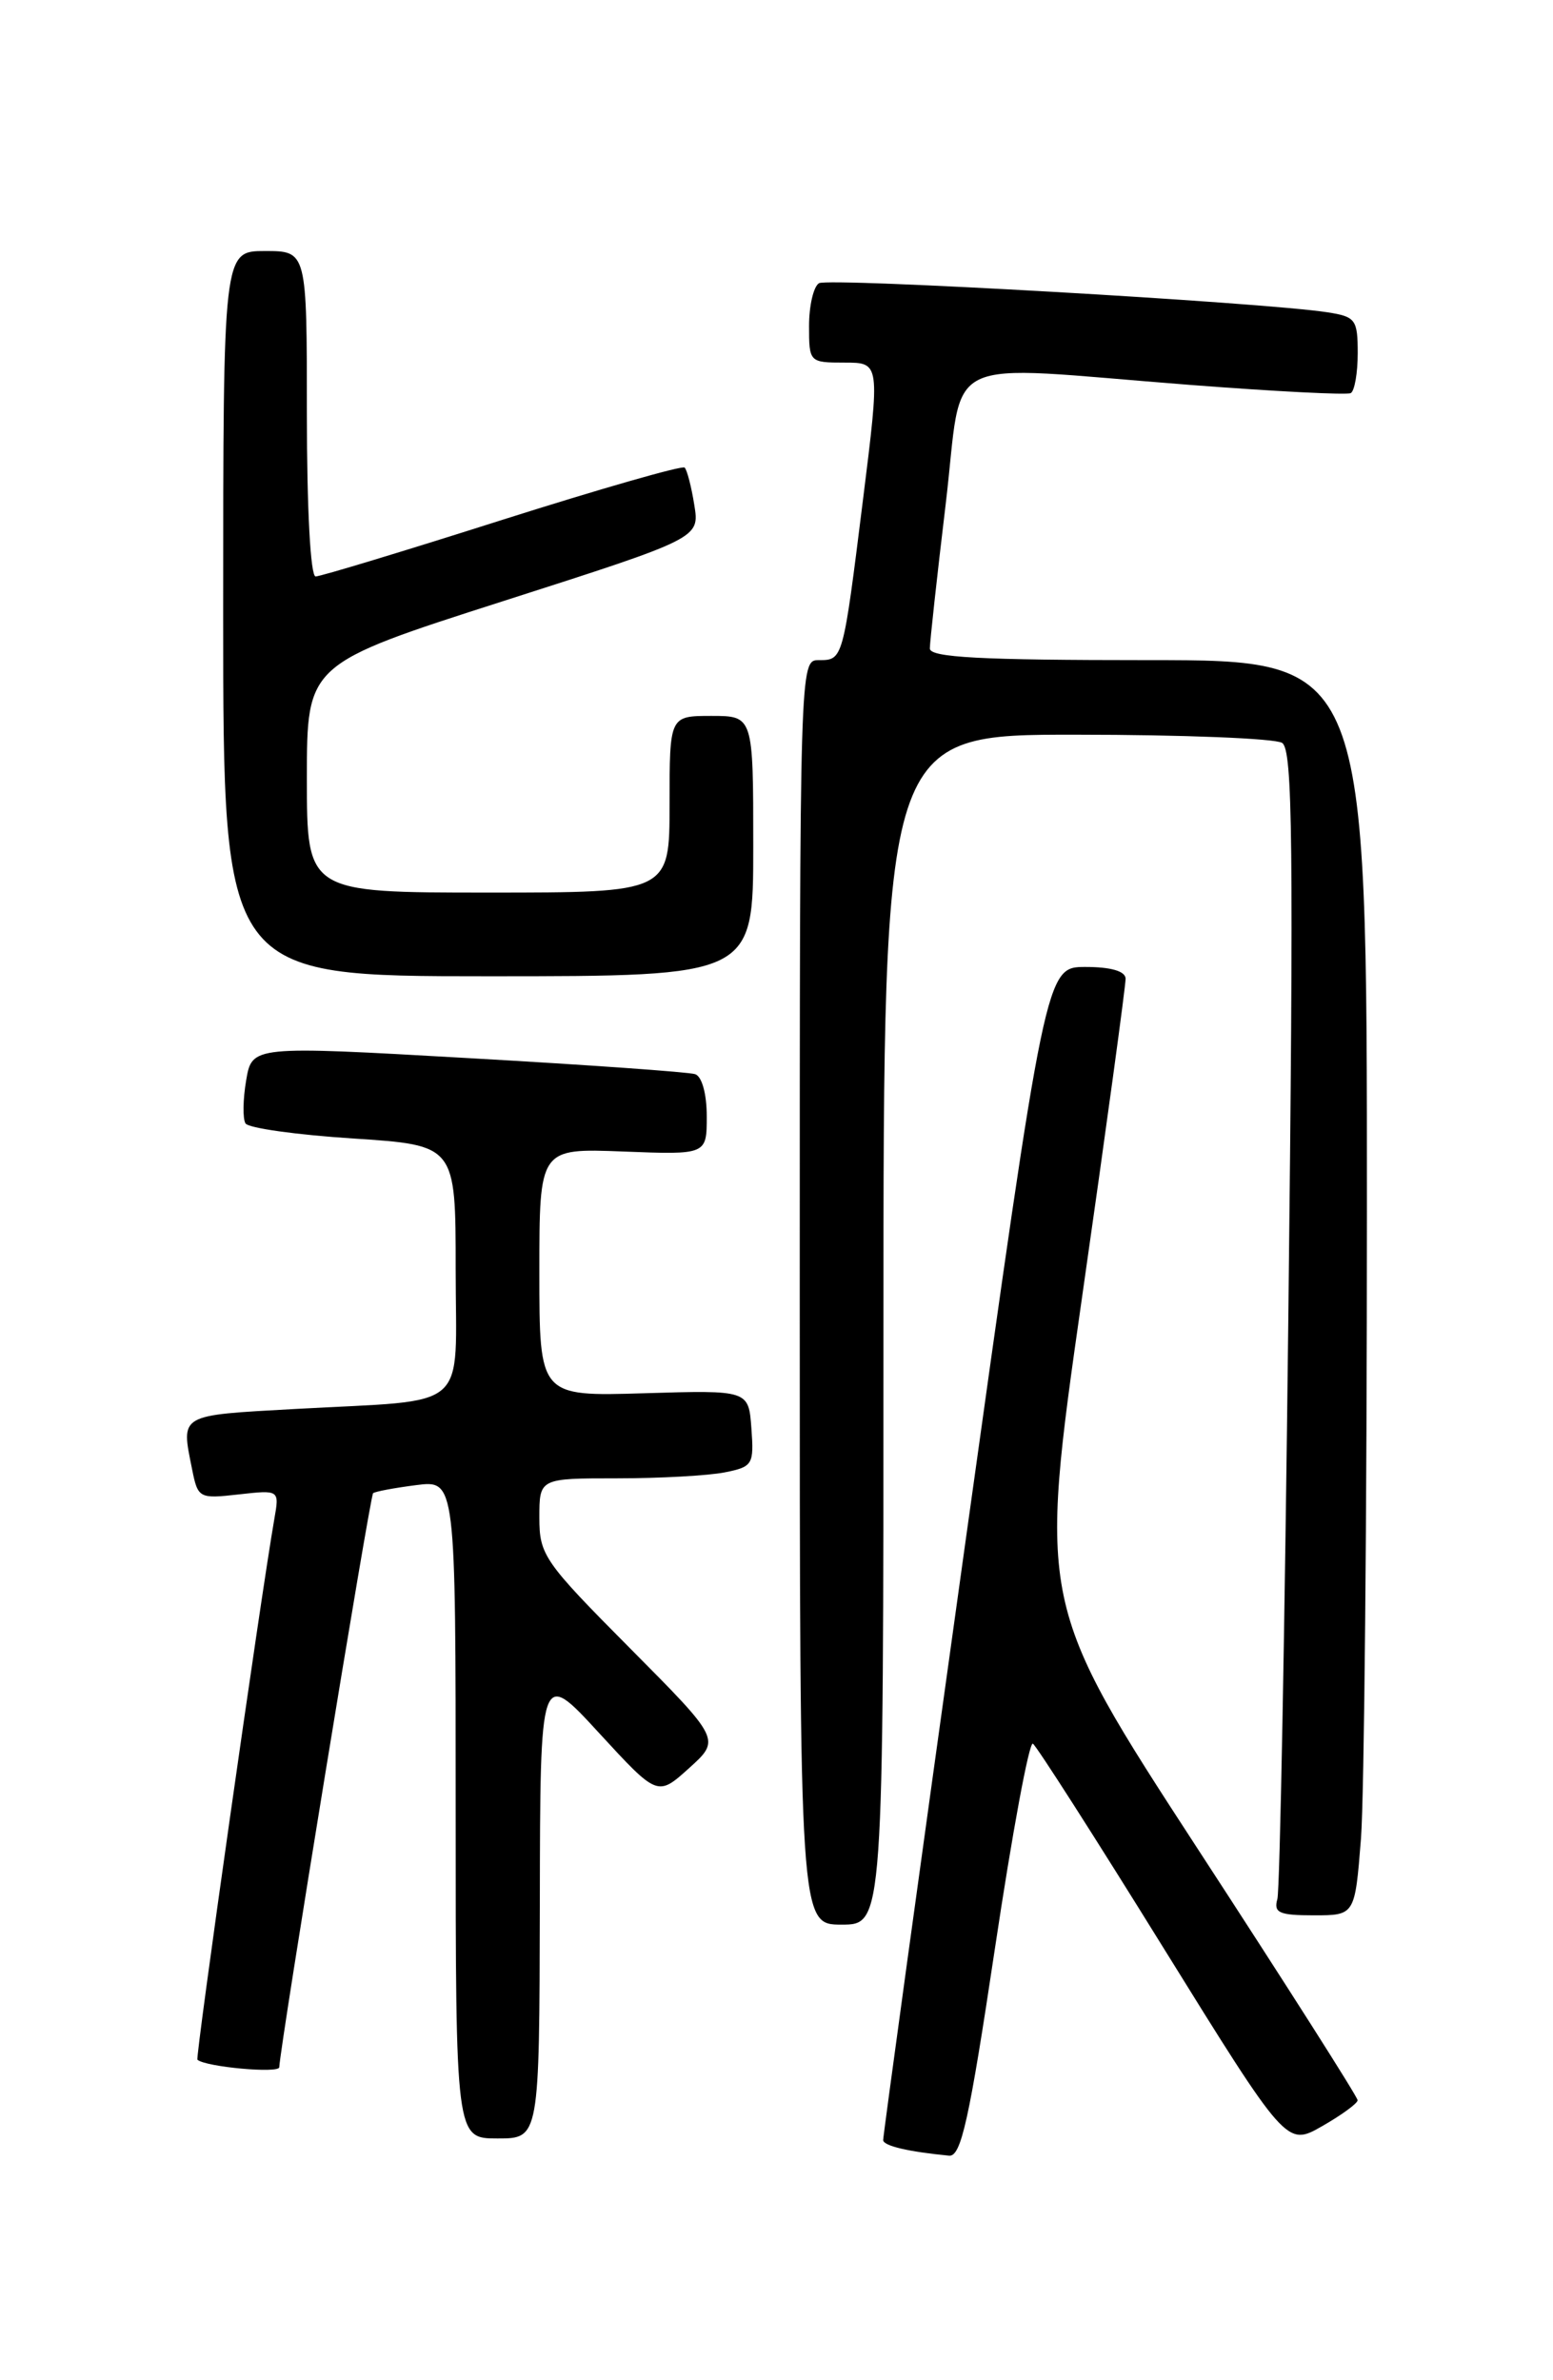 <?xml version="1.0" encoding="UTF-8" standalone="no"?>
<!DOCTYPE svg PUBLIC "-//W3C//DTD SVG 1.1//EN" "http://www.w3.org/Graphics/SVG/1.1/DTD/svg11.dtd" >
<svg xmlns="http://www.w3.org/2000/svg" xmlns:xlink="http://www.w3.org/1999/xlink" version="1.1" viewBox="0 0 167 256">
 <g >
 <path fill="currentColor"
d=" M 106.99 209.55 C 108.84 197.20 110.67 187.30 111.07 187.54 C 111.46 187.78 117.76 197.63 125.06 209.42 C 138.35 230.86 138.35 230.86 142.17 228.68 C 144.27 227.48 145.99 226.22 145.99 225.89 C 146.00 225.55 138.27 213.40 128.82 198.89 C 111.65 172.50 111.65 172.50 116.36 139.50 C 118.96 121.35 121.06 105.94 121.04 105.25 C 121.01 104.45 119.46 104.00 116.72 104.00 C 112.45 104.00 112.45 104.00 103.69 166.75 C 98.87 201.26 94.95 229.81 94.97 230.18 C 95.00 230.80 97.70 231.43 102.06 231.85 C 103.35 231.97 104.22 228.05 106.99 209.55 Z  M 58.05 204.75 C 58.09 179.50 58.09 179.50 64.40 186.37 C 70.71 193.23 70.71 193.23 74.10 190.17 C 77.50 187.10 77.50 187.10 67.75 177.28 C 58.50 167.97 58.00 167.25 58.00 163.23 C 58.00 159.00 58.00 159.00 66.37 159.00 C 70.98 159.00 76.18 158.71 77.93 158.36 C 80.94 157.76 81.09 157.52 80.80 153.62 C 80.50 149.51 80.50 149.51 69.25 149.85 C 58.00 150.19 58.00 150.19 58.00 136.84 C 58.00 123.50 58.00 123.50 67.00 123.85 C 76.00 124.20 76.00 124.20 76.00 120.07 C 76.00 117.65 75.48 115.77 74.75 115.53 C 74.06 115.30 63.06 114.52 50.30 113.80 C 27.10 112.48 27.10 112.48 26.47 116.20 C 26.12 118.25 26.09 120.33 26.40 120.83 C 26.71 121.33 31.92 122.06 37.98 122.45 C 49.00 123.17 49.00 123.17 49.00 136.50 C 49.00 152.08 50.84 150.48 31.75 151.54 C 19.15 152.24 19.46 152.06 20.65 157.99 C 21.28 161.15 21.40 161.21 25.67 160.73 C 30.05 160.24 30.05 160.24 29.50 163.37 C 28.03 171.80 20.99 221.32 21.23 221.53 C 22.10 222.31 30.01 223.03 30.03 222.34 C 30.12 220.05 39.79 160.89 40.12 160.60 C 40.33 160.42 42.41 160.03 44.75 159.73 C 49.00 159.19 49.00 159.19 49.00 194.60 C 49.00 230.00 49.00 230.00 53.50 230.00 C 58.00 230.00 58.00 230.00 58.05 204.75 Z  M 95.00 143.00 C 95.00 79.00 95.00 79.00 115.75 79.02 C 127.16 79.02 137.12 79.42 137.87 79.90 C 139.01 80.62 139.12 90.69 138.54 141.63 C 138.16 175.11 137.63 203.29 137.36 204.25 C 136.94 205.73 137.55 206.00 141.28 206.00 C 145.70 206.00 145.70 206.00 146.35 197.75 C 146.70 193.21 146.99 162.84 146.99 130.25 C 147.00 71.00 147.00 71.00 123.50 71.00 C 105.37 71.00 100.00 70.71 99.99 69.75 C 99.99 69.06 100.75 62.09 101.69 54.25 C 103.67 37.72 100.49 39.27 128.00 41.40 C 137.07 42.10 144.84 42.50 145.25 42.28 C 145.66 42.06 146.00 40.13 146.00 37.99 C 146.00 34.36 145.77 34.06 142.75 33.59 C 135.81 32.51 89.08 29.84 88.07 30.46 C 87.48 30.82 87.00 32.89 87.00 35.06 C 87.00 38.96 87.04 39.00 90.82 39.00 C 94.64 39.00 94.64 39.00 92.80 53.75 C 90.64 71.07 90.66 71.00 88.03 71.00 C 86.01 71.00 86.00 71.32 86.00 139.00 C 86.00 207.00 86.00 207.00 90.50 207.00 C 95.00 207.00 95.00 207.00 95.00 143.00 Z  M 81.00 91.00 C 81.00 77.00 81.00 77.00 76.50 77.00 C 72.00 77.00 72.00 77.00 72.00 86.50 C 72.00 96.00 72.00 96.00 52.50 96.00 C 33.00 96.00 33.00 96.00 33.00 83.71 C 33.00 71.42 33.00 71.42 54.12 64.65 C 75.24 57.88 75.24 57.88 74.66 54.31 C 74.35 52.36 73.88 50.54 73.62 50.29 C 73.37 50.04 64.55 52.57 54.02 55.91 C 43.50 59.26 34.46 62.00 33.94 62.00 C 33.39 62.00 33.00 54.78 33.00 44.50 C 33.00 27.00 33.00 27.00 28.50 27.00 C 24.00 27.00 24.00 27.00 24.00 66.00 C 24.00 105.00 24.00 105.00 52.50 105.00 C 81.00 105.00 81.00 105.00 81.00 91.00 Z "/>
</g>
</svg>